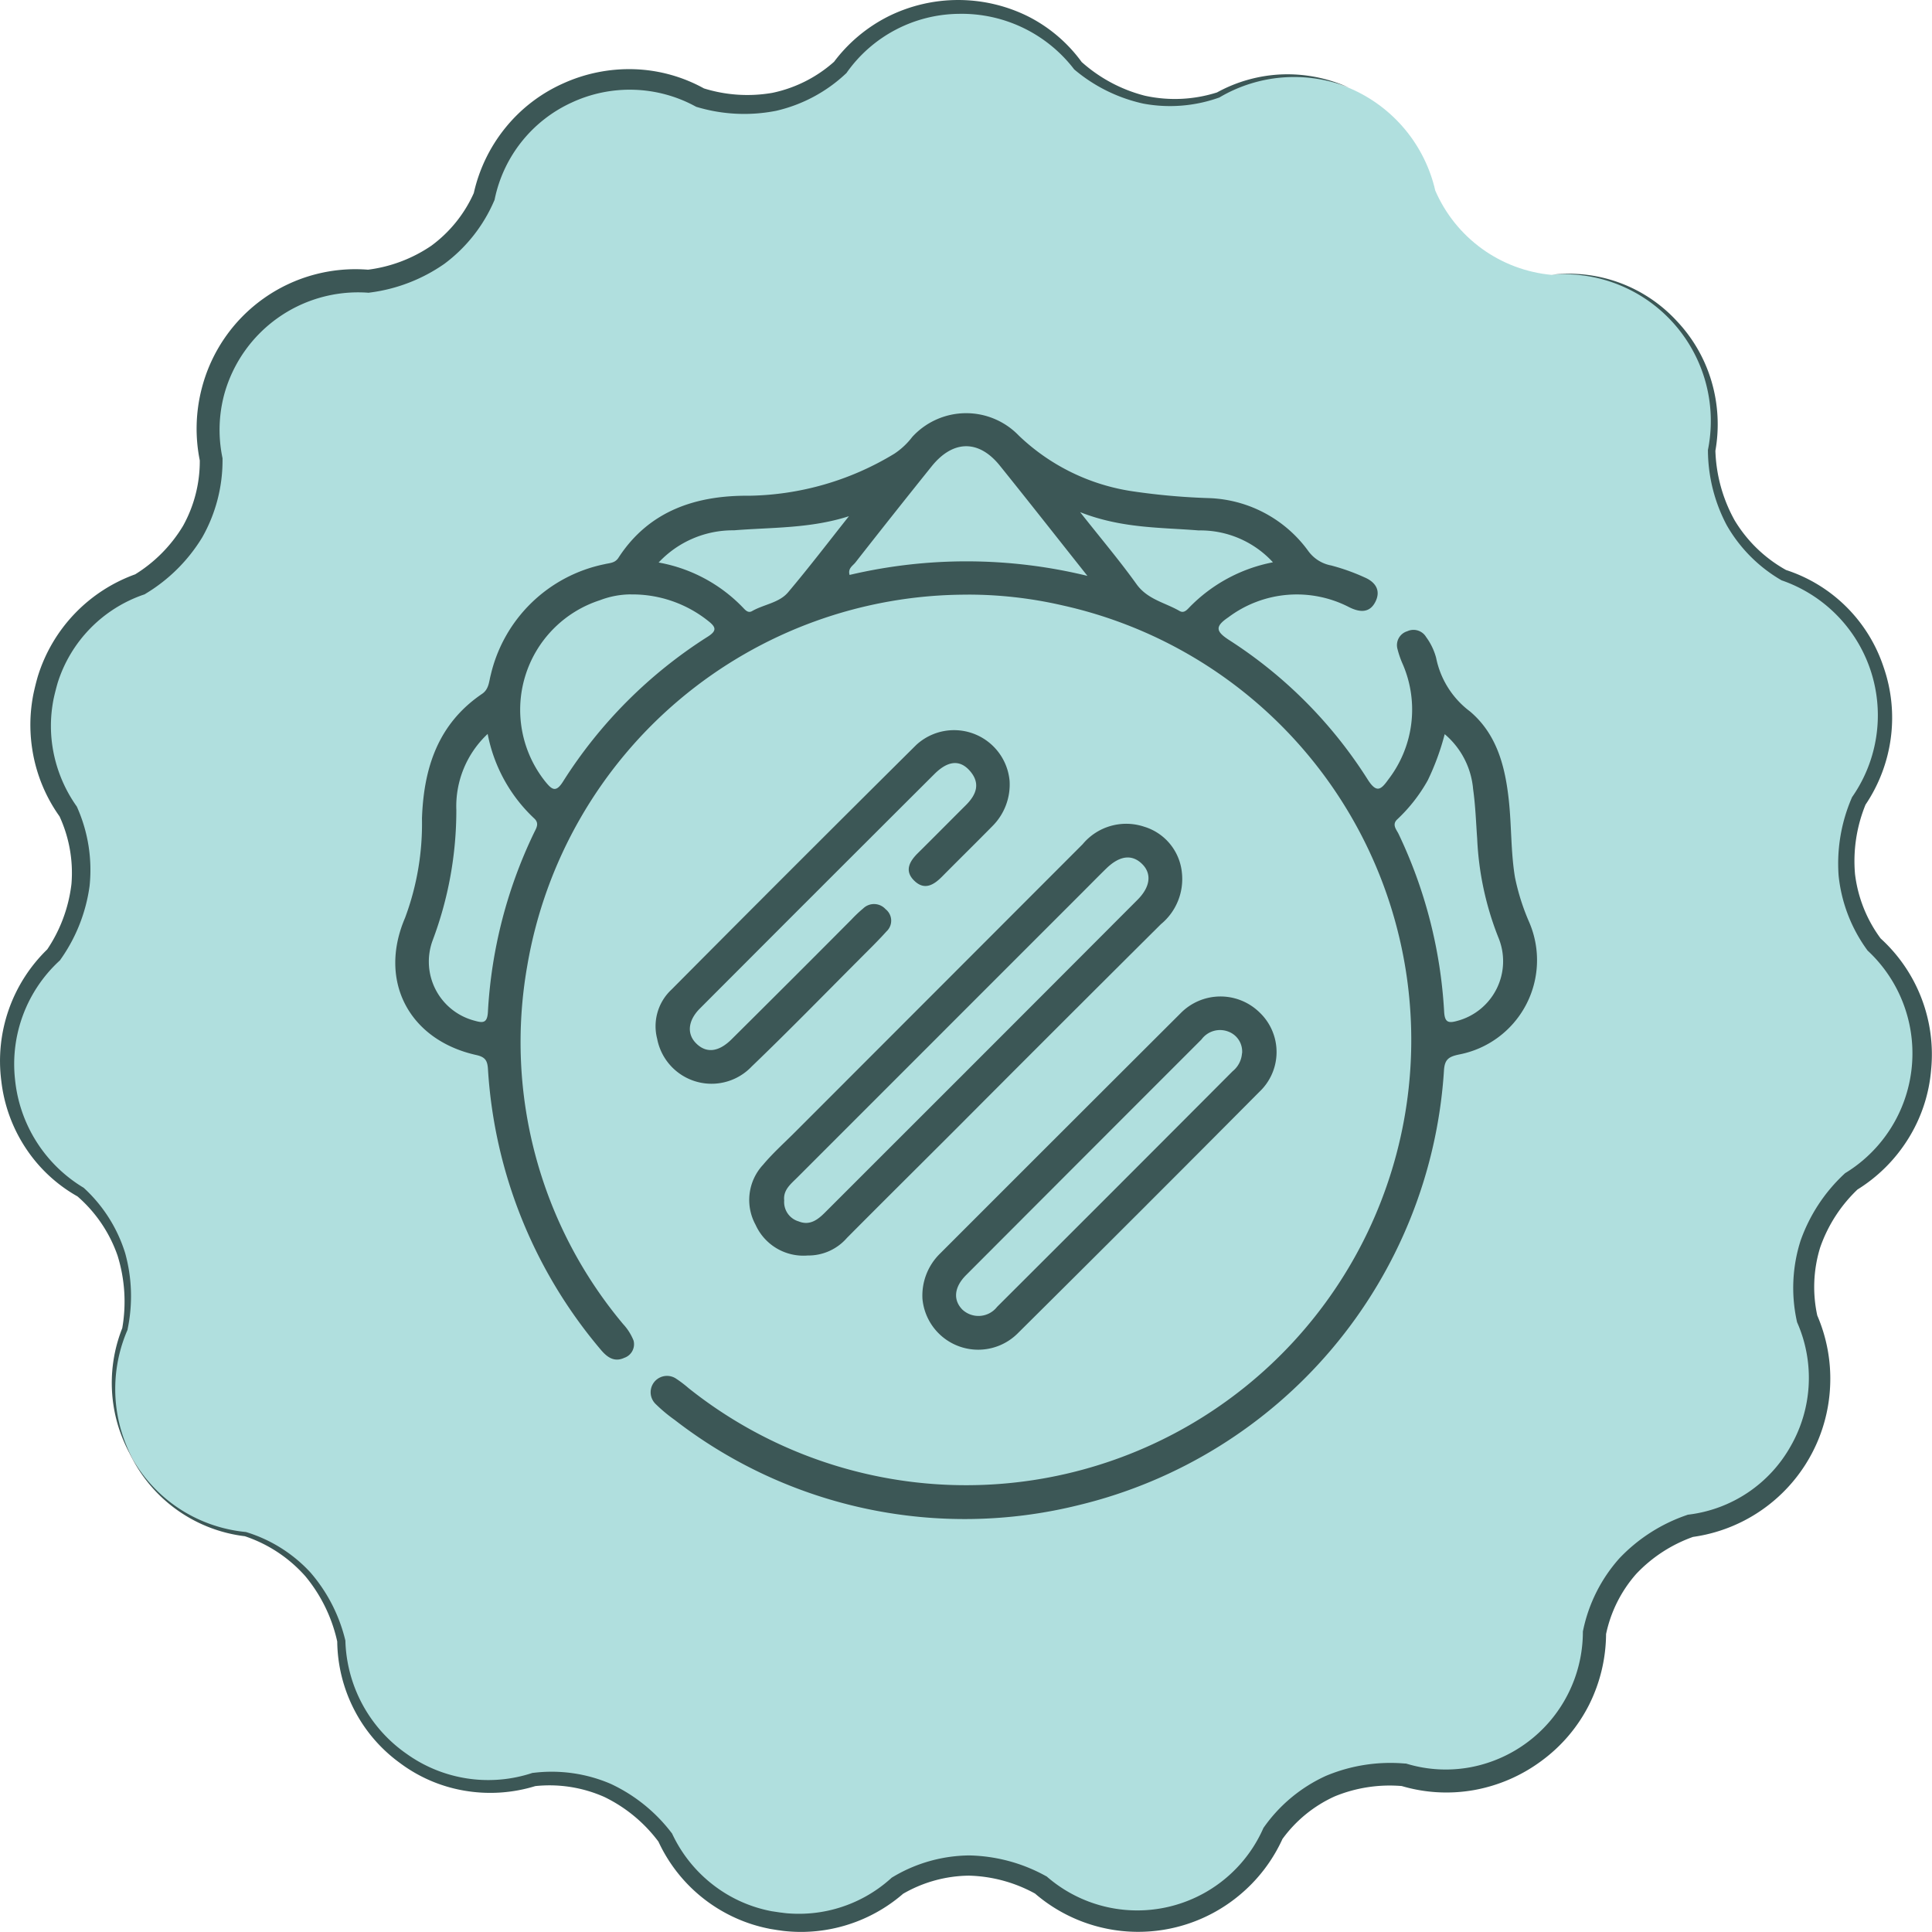 <svg xmlns="http://www.w3.org/2000/svg" xmlns:xlink="http://www.w3.org/1999/xlink" width="120" height="120" viewBox="0 0 120 120">
  <defs>
    <clipPath id="clip-path">
      <path id="Trazado_611025" data-name="Trazado 611025" d="M60.2,1.073a9.086,9.086,0,0,0-7.37,3.762A8.709,8.709,0,0,1,44.126,6.7a9.052,9.052,0,0,0-7.7-.5c-.129.048-.258.1-.385.152l-.1.042a9.132,9.132,0,0,0-5.208,6.448,8.743,8.743,0,0,1-7.2,5.262,9.061,9.061,0,0,0-7.6,3.07,9.166,9.166,0,0,0-2.151,7.986,8.774,8.774,0,0,1-4.423,7.764,9.134,9.134,0,0,0-5.728,5.933c-.009.028-.014.054-.022.078-.041.144-.08.286-.116.43A9.17,9.17,0,0,0,4.9,51.028a8.813,8.813,0,0,1-.9,8.9A9.3,9.3,0,0,0,5.664,74.658a8.81,8.81,0,0,1,2.754,8.505,9.174,9.174,0,0,0,.312,7.746c.063.134.132.259.2.385.015.028.027.055.041.078A9.093,9.093,0,0,0,15.9,95.9a8.774,8.774,0,0,1,5.958,6.646,9.221,9.221,0,0,0,11.966,8.589,8.71,8.71,0,0,1,8.146,3.606,9.108,9.108,0,0,0,6.471,5.105c.026.006.051.006.078.013.145.025.288.052.438.072a9.077,9.077,0,0,0,7.439-2.208,8.687,8.687,0,0,1,8.9-.034,9.21,9.21,0,0,0,14.407-3.2,8.712,8.712,0,0,1,8.129-3.639,9.056,9.056,0,0,0,7.636-1.123c.121-.075.24-.157.355-.239.026-.017.055-.034.079-.054a9.155,9.155,0,0,0,3.762-7.4,8.764,8.764,0,0,1,5.955-6.644,9.26,9.26,0,0,0,7.25-12.855A8.806,8.806,0,0,1,115.614,74a9.281,9.281,0,0,0,1.419-14.7,8.818,8.818,0,0,1-.951-8.922,9.273,9.273,0,0,0-4.654-14.013,8.79,8.79,0,0,1-4.484-7.763,9.166,9.166,0,0,0-2.249-7.915A9.056,9.056,0,0,0,97.02,17.7a8.745,8.745,0,0,1-7.225-5.234,9.134,9.134,0,0,0-5.272-6.342.731.731,0,0,0-.088-.034c-.129-.054-.264-.106-.4-.157a9.068,9.068,0,0,0-7.737.605,8.7,8.7,0,0,1-8.714-1.827,9.088,9.088,0,0,0-7.253-3.64H60.2" transform="translate(-1.105 -1.072)" fill="#b0dfde"/>
    </clipPath>
    <clipPath id="clip-path-3">
      <rect id="Rectángulo_378432" data-name="Rectángulo 378432" width="120" height="120" fill="none"/>
    </clipPath>
    <clipPath id="clip-path-4">
      <rect id="Rectángulo_379155" data-name="Rectángulo 379155" width="70.898" height="68.672" fill="#3c5756"/>
    </clipPath>
  </defs>
  <g id="Grupo_1074213" data-name="Grupo 1074213" transform="translate(-308 -9145)">
    <g id="Grupo_1074149" data-name="Grupo 1074149" transform="translate(308 9145)">
      <g id="Grupo_1074143" data-name="Grupo 1074143" transform="translate(0)">
        <g id="Grupo_1074028" data-name="Grupo 1074028" transform="translate(0 0)">
          <g id="Grupo_1074021" data-name="Grupo 1074021" transform="translate(0)">
            <g id="Grupo_1074018" data-name="Grupo 1074018" transform="translate(0.458 0.445)">
              <g id="Grupo_1074017" data-name="Grupo 1074017" clip-path="url(#clip-path)">
                <path id="Trazado_611056" data-name="Trazado 611056" d="M0,0H132.2V131.995H0Z" transform="translate(-4.993 128.152) rotate(-90)" fill="#b0dfde"/>
              </g>
            </g>
            <g id="Grupo_1074020" data-name="Grupo 1074020">
              <g id="Grupo_1074019" data-name="Grupo 1074019" clip-path="url(#clip-path-3)">
                <path id="Trazado_611027" data-name="Trazado 611027" d="M20.249,115.762a9.02,9.02,0,0,0,2.992,3.361,9.123,9.123,0,0,0,4.2,1.5h.014l.016.006a9.021,9.021,0,0,1,3.985,2.5,10.017,10.017,0,0,1,2.172,4.215l.007.026v.031a8.863,8.863,0,0,0,3.81,7.007,8.71,8.71,0,0,0,7.784,1.188l.038-.013.049,0a9.3,9.3,0,0,1,4.791.681,10.136,10.136,0,0,1,3.782,3.042l.034.042.026.055a8.636,8.636,0,0,0,2.538,3.148,8.51,8.51,0,0,0,3.7,1.641l-.043-.009.5.075c.171.017.359.049.516.056a8.63,8.63,0,0,0,.979.017,8.421,8.421,0,0,0,1.953-.306,8.526,8.526,0,0,0,3.434-1.892l.044-.04.061-.036a9.4,9.4,0,0,1,4.747-1.344,10.25,10.25,0,0,1,4.755,1.275l.067.035.055.049a8.556,8.556,0,0,0,13.372-3l.028-.065.046-.064a9.565,9.565,0,0,1,3.835-3.171,10.358,10.358,0,0,1,4.89-.768l.079,0,.078.023a8.4,8.4,0,0,0,3.9.215,8.567,8.567,0,0,0,7.014-8.358v-.079l.017-.078a9.657,9.657,0,0,1,2.249-4.465,10.407,10.407,0,0,1,4.172-2.683l.079-.029.075-.009A8.435,8.435,0,0,0,123.4,115.3a8.526,8.526,0,0,0,.429-7.643l-.028-.064-.015-.07a9.639,9.639,0,0,1,.229-4.983,10.378,10.378,0,0,1,2.713-4.15l.054-.052.061-.036a8.713,8.713,0,0,0,1.382-13.752l-.045-.041-.033-.046a9.5,9.5,0,0,1-1.765-4.6,10.3,10.3,0,0,1,.812-4.828l.023-.056.029-.04a8.867,8.867,0,0,0-4.37-13.412l-.038-.013-.029-.017a9.252,9.252,0,0,1-3.381-3.414,10.033,10.033,0,0,1-1.163-4.642v-.03l.005-.023a9.116,9.116,0,0,0-9.7-10.856,9.111,9.111,0,0,1,7.761,2.877,9.245,9.245,0,0,1,2.152,3.734,9.452,9.452,0,0,1,.244,4.333l0-.053a9.488,9.488,0,0,0,1.2,4.371,8.6,8.6,0,0,0,3.228,3.1l-.067-.03a9.46,9.46,0,0,1,6.087,6.04,9.567,9.567,0,0,1,.446,4.42,9.7,9.7,0,0,1-1.593,4.162l.051-.1a9.273,9.273,0,0,0-.679,4.369,8.417,8.417,0,0,0,1.632,4.057l-.078-.088a9.738,9.738,0,0,1,3.175,8.174,9.593,9.593,0,0,1-1.422,4.3,9.8,9.8,0,0,1-3.211,3.19l.114-.089a9.1,9.1,0,0,0-2.37,3.641,8.311,8.311,0,0,0-.168,4.308l-.043-.133a9.9,9.9,0,0,1,.824,4.477,9.9,9.9,0,0,1-8.593,9.348l.154-.037a8.987,8.987,0,0,0-3.606,2.328,8.193,8.193,0,0,0-1.887,3.815l.017-.158a9.963,9.963,0,0,1-1.055,4.468,9.8,9.8,0,0,1-2.963,3.489,9.993,9.993,0,0,1-4.192,1.81,9.8,9.8,0,0,1-4.553-.273l.157.029a8.982,8.982,0,0,0-4.245.633,8.192,8.192,0,0,0-3.294,2.71l.075-.129a9.84,9.84,0,0,1-2.783,3.623,9.822,9.822,0,0,1-12.669-.213l.121.084a8.988,8.988,0,0,0-4.166-1.15,8.33,8.33,0,0,0-4.138,1.15l.1-.075a9.7,9.7,0,0,1-6.166,2.417,9.436,9.436,0,0,1-1.134-.04c-.194-.014-.355-.044-.534-.066l-.542-.088.021,0-.064-.012a9.478,9.478,0,0,1-2.137-.7,9.64,9.64,0,0,1-4.722-4.752l.059.1a9.205,9.205,0,0,0-3.389-2.819,8.411,8.411,0,0,0-4.337-.673l.086-.018a9.495,9.495,0,0,1-4.4.305,9.265,9.265,0,0,1-4.044-1.721,9.375,9.375,0,0,1-2.855-3.328,9.5,9.5,0,0,1-1.047-4.243l.008.057a9.578,9.578,0,0,0-1.98-4.082,8.7,8.7,0,0,0-3.783-2.5l.03.007a9.129,9.129,0,0,1-7.162-5.136" transform="translate(-12.182 -25.469)" fill="#3c5756"/>
                <path id="Trazado_611028" data-name="Trazado 611028" d="M83.8,5.449a9.116,9.116,0,0,0-8.053.6l-.013.008-.02.006a9.058,9.058,0,0,1-4.708.371,9.933,9.933,0,0,1-4.268-2.109L66.712,4.3l-.026-.034A8.8,8.8,0,0,0,59.54.86,8.632,8.632,0,0,0,52.6,4.5l-.028.041-.048.043a9.394,9.394,0,0,1-4.323,2.3,10.249,10.249,0,0,1-4.892-.231l-.061-.017-.068-.036a8.544,8.544,0,0,0-7.667-.232,8.484,8.484,0,0,0-4.782,5.984l-.014.068-.033.072a9.6,9.6,0,0,1-3.09,3.9,10.379,10.379,0,0,1-4.623,1.78l-.08.012-.08-.007a8.624,8.624,0,0,0-8.878,6.3,8.515,8.515,0,0,0-.126,3.911l.015.075v.074a9.686,9.686,0,0,1-1.258,4.835,10.358,10.358,0,0,1-3.514,3.5l-.07.044-.07.023A8.493,8.493,0,0,0,3.58,42.418c-.085.3-.176.644-.251.992a9.265,9.265,0,0,0-.137.969,8.557,8.557,0,0,0,.067,1.988A8.693,8.693,0,0,0,4.731,50.04l.041.058.024.055a9.576,9.576,0,0,1,.768,4.878,10.291,10.291,0,0,1-1.8,4.559l-.038.056-.039.036A8.72,8.72,0,0,0,.933,67.038a8.865,8.865,0,0,0,4.231,6.717l.035.02.022.022a9.187,9.187,0,0,1,2.553,4.035,10.022,10.022,0,0,1,.149,4.741l0,.023-.007.014a9.218,9.218,0,0,0-.425,6.12,9.926,9.926,0,0,0,.784,1.948,10.021,10.021,0,0,1-.875-1.92,9.208,9.208,0,0,1,.2-6.28l-.01.037A9.6,9.6,0,0,0,7.3,77.982a8.606,8.606,0,0,0-2.52-3.7l.057.042A9.33,9.33,0,0,1,1.6,71.314,9.521,9.521,0,0,1,.081,67.138a9.656,9.656,0,0,1,2.9-8.214l-.078.092a9.223,9.223,0,0,0,1.535-4.107,8.386,8.386,0,0,0-.769-4.264l.065.113a9.73,9.73,0,0,1-1.727-4.2,9.871,9.871,0,0,1-.092-2.287,10.311,10.311,0,0,1,.158-1.154c.075-.351.159-.7.27-1.087a9.814,9.814,0,0,1,6.126-6.383l-.141.068a8.983,8.983,0,0,0,3.041-3.052,8.262,8.262,0,0,0,1.039-4.146l.015.149a9.959,9.959,0,0,1,.117-4.574,9.856,9.856,0,0,1,10.389-7.335l-.161.005a9,9,0,0,0,4.024-1.5,8.227,8.227,0,0,0,2.667-3.34l-.046.14a9.867,9.867,0,0,1,1.967-4.111,9.688,9.688,0,0,1,3.594-2.767A9.918,9.918,0,0,1,39.418,4.3a9.609,9.609,0,0,1,4.353,1.218l-.128-.052a9.078,9.078,0,0,0,4.335.3A8.321,8.321,0,0,0,51.846,3.8l-.076.084A9.63,9.63,0,0,1,55.2,1.006a9.764,9.764,0,0,1,8.643.006A9.323,9.323,0,0,1,67.2,3.873l-.052-.054A9.381,9.381,0,0,0,71.11,5.945a8.64,8.64,0,0,0,4.5-.21l-.033.014a9.132,9.132,0,0,1,4.095-1.13,9.256,9.256,0,0,1,4.126.829" transform="translate(0 0)" fill="#3c5756"/>
              </g>
            </g>
          </g>
        </g>
      </g>
      <g id="Grupo_1074144" data-name="Grupo 1074144" transform="translate(23.322 23.326)">
        <rect id="Rectángulo_378411" data-name="Rectángulo 378411" width="73.516" height="73.515" transform="translate(0 0)" fill="none"/>
      </g>
    </g>
    <g id="Grupo_1075321" data-name="Grupo 1075321" transform="translate(332.551 9170.664)">
      <g id="Grupo_1075320" data-name="Grupo 1075320" clip-path="url(#clip-path-4)">
        <path id="Trazado_615772" data-name="Trazado 615772" d="M35.579,11.272A27.7,27.7,0,0,0,8.2,34.313a27.26,27.26,0,0,0,5.956,22.27A3.3,3.3,0,0,1,14.8,57.6a.893.893,0,0,1-.578,1.075c-.607.281-1.049-.024-1.441-.486A29.763,29.763,0,0,1,5.757,40.739c-.034-.522-.163-.747-.724-.872-4.176-.93-6.11-4.6-4.426-8.519a16.7,16.7,0,0,0,1.051-6.174c.11-3.146,1-5.884,3.736-7.742.426-.289.425-.766.536-1.173a9.134,9.134,0,0,1,7.065-6.878c.313-.079.649-.059.867-.4,1.914-2.953,4.867-3.884,8.129-3.853A17.872,17.872,0,0,0,31,2.517a4.552,4.552,0,0,0,1.114-1.045,4.538,4.538,0,0,1,6.611-.084,12.947,12.947,0,0,0,7.109,3.47,41.392,41.392,0,0,0,4.74.419,7.955,7.955,0,0,1,6.133,3.282,2.265,2.265,0,0,0,1.423.9,12.868,12.868,0,0,1,2.076.741c.662.282,1.027.8.676,1.506s-.95.677-1.608.358a7.081,7.081,0,0,0-7.532.616c-.84.569-.786.872.057,1.416a28.2,28.2,0,0,1,8.6,8.657c.551.868.825.64,1.281,0a7.113,7.113,0,0,0,.913-7.124,5.842,5.842,0,0,1-.357-1.035.9.9,0,0,1,.624-1.05.914.914,0,0,1,1.17.363,3.852,3.852,0,0,1,.619,1.288,5.51,5.51,0,0,0,2.107,3.333c1.679,1.424,2.186,3.437,2.411,5.538.169,1.577.119,3.168.376,4.744a13.869,13.869,0,0,0,.9,2.835,5.965,5.965,0,0,1-4.354,8.186c-.649.136-.915.292-.954,1.017a29.713,29.713,0,0,1-22.669,26.97,29.413,29.413,0,0,1-25.119-5.293,9.628,9.628,0,0,1-1.188-.995,1.016,1.016,0,0,1,1.263-1.576,7.453,7.453,0,0,1,.792.6,27.652,27.652,0,1,0,23.2-48.622,26.129,26.129,0,0,0-5.837-.663m-20.944-.014a5.436,5.436,0,0,0-1.925.364A7.152,7.152,0,0,0,9.322,22.887c.4.491.651.7,1.09.006a29.018,29.018,0,0,1,9-9.013c.547-.351.53-.573.056-.949a7.544,7.544,0,0,0-4.833-1.673m50.546,8.681A15.561,15.561,0,0,1,64.132,22.8a10.014,10.014,0,0,1-1.9,2.432c-.345.326-.046.631.084.9a29.442,29.442,0,0,1,2.832,11.06c.041.653.265.709.825.551a3.835,3.835,0,0,0,2.543-5.176A18.884,18.884,0,0,1,67.2,26.44c-.074-1.03-.109-2.066-.253-3.086a5.028,5.028,0,0,0-1.764-3.416M5.739,19.922A6.158,6.158,0,0,0,3.793,24.65a22.923,22.923,0,0,1-1.473,8.1A3.791,3.791,0,0,0,4.91,37.73c.525.152.8.168.843-.521A29.3,29.3,0,0,1,8.626,26.048c.141-.29.339-.579-.01-.89a9.688,9.688,0,0,1-2.877-5.235m37.252-9.817c-1.928-2.43-3.67-4.651-5.442-6.85-1.309-1.625-2.912-1.6-4.239.053Q30.924,6.28,28.575,9.28c-.16.2-.475.361-.356.767a31.686,31.686,0,0,1,14.772.059M28.176,6.4c-2.408.772-4.792.686-7.139.876a6.316,6.316,0,0,0-4.679,2,9.609,9.609,0,0,1,5.238,2.8c.154.162.322.357.564.218.732-.421,1.678-.508,2.235-1.164,1.3-1.538,2.526-3.148,3.781-4.728M54.514,9.262A6.115,6.115,0,0,0,49.9,7.283c-2.375-.192-4.782-.121-7.362-1.135C43.842,7.8,45,9.169,46.039,10.619c.686.956,1.769,1.142,2.676,1.668.238.138.414-.019.572-.188a9.833,9.833,0,0,1,5.227-2.837" transform="translate(0 -0.001)" fill="#3c5756"/>
        <path id="Trazado_615773" data-name="Trazado 615773" d="M102.806,141.831a3.26,3.26,0,0,1-3.231-1.91,3.21,3.21,0,0,1,.46-3.719c.614-.733,1.335-1.377,2.013-2.056q8.923-8.93,17.844-17.862a3.518,3.518,0,0,1,3.81-1.09,3.32,3.32,0,0,1,2.349,2.816,3.635,3.635,0,0,1-1.3,3.244q-6.4,6.366-12.767,12.757c-2.245,2.244-4.5,4.479-6.736,6.73a3.17,3.17,0,0,1-2.438,1.089m-1.458-3.4a1.253,1.253,0,0,0,.9,1.282c.7.282,1.2-.112,1.657-.573q4.265-4.264,8.531-8.527,5.437-5.44,10.869-10.885c.794-.8.881-1.62.275-2.215-.628-.617-1.39-.528-2.222.278-.5.488-.992.991-1.488,1.487q-8.847,8.846-17.692,17.694c-.413.414-.909.79-.826,1.459" transform="translate(-77.197 -89.513)" fill="#3c5756"/>
        <path id="Trazado_615774" data-name="Trazado 615774" d="M147.735,182.251a3.647,3.647,0,0,1,1.074-2.822q7.474-7.478,14.959-14.945a3.468,3.468,0,0,1,4.887-.065,3.394,3.394,0,0,1,0,4.952q-7.489,7.542-15.035,15.027a3.476,3.476,0,0,1-5.884-2.147m19.85-15.272a1.317,1.317,0,0,0-.838-1.347,1.428,1.428,0,0,0-1.684.482q-7.316,7.315-14.623,14.638c-.75.753-.81,1.546-.229,2.14a1.466,1.466,0,0,0,2.158-.171Q159.7,175.412,167,168.086a1.572,1.572,0,0,0,.58-1.108" transform="translate(-114.989 -127.215)" fill="#3c5756"/>
        <path id="Trazado_615775" data-name="Trazado 615775" d="M94.926,91.851a3.65,3.65,0,0,1-1.067,2.779c-1.036,1.053-2.091,2.088-3.129,3.138-.518.523-1.092.868-1.722.259s-.309-1.195.218-1.717c1-.988,1.984-1.986,2.979-2.976.652-.649.934-1.355.25-2.137-.616-.7-1.355-.641-2.2.2q-7.294,7.273-14.568,14.565c-.74.741-.815,1.563-.251,2.143.627.644,1.4.583,2.223-.235q3.735-3.708,7.447-7.439a8.163,8.163,0,0,1,.723-.684.967.967,0,0,1,1.394.045.906.906,0,0,1,.057,1.378c-.493.549-1.021,1.066-1.542,1.589-2.271,2.273-4.512,4.577-6.829,6.8a3.438,3.438,0,0,1-5.874-1.717,3.11,3.11,0,0,1,.884-3.052q7.573-7.623,15.2-15.193a3.463,3.463,0,0,1,5.808,2.252" transform="translate(-56.768 -68.984)" fill="#3c5756"/>
      </g>
    </g>
  </g>
</svg>

